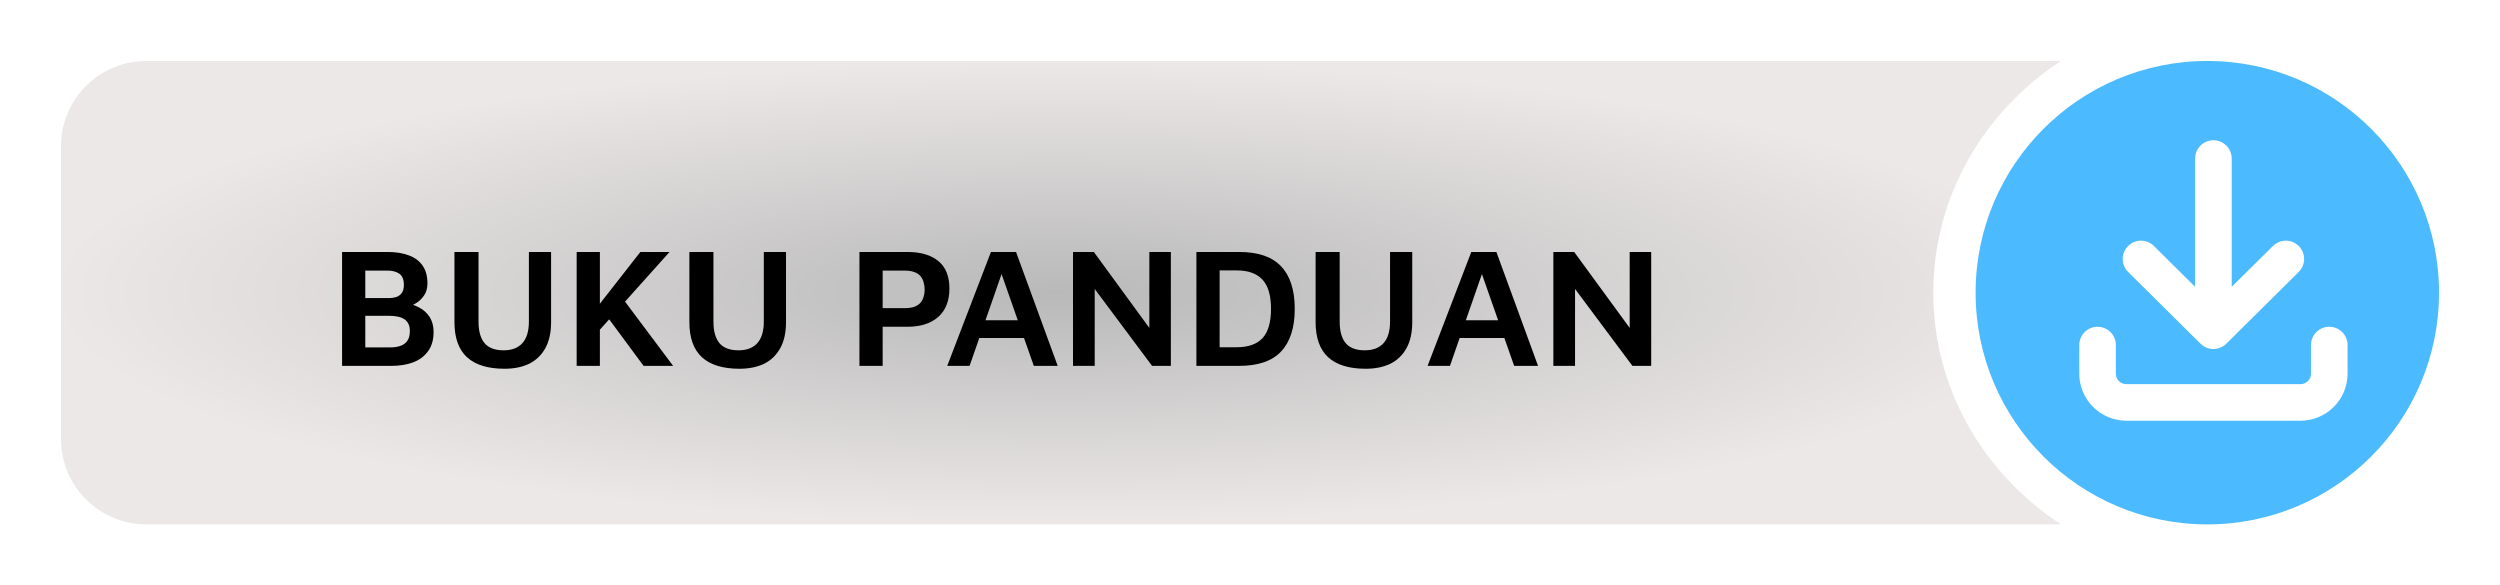 <svg width="205" height="48" viewBox="0 0 205 48" fill="none" xmlns="http://www.w3.org/2000/svg">
<g filter="url(#filter0_d_1533_2)">
<path fill-rule="evenodd" clip-rule="evenodd" d="M169 43C162.678 38.858 158.529 31.893 158.529 24C158.529 16.107 162.678 9.142 169 5H12C8.134 5 5 8.134 5 12V36C5 39.866 8.134 43 12 43H169Z" fill="url(#paint0_radial_1533_2)"/>
</g>
<g filter="url(#filter1_bd_1533_2)">
<circle cx="181" cy="24" r="19" fill="#4BBAFF"/>
</g>
<path d="M172 28.294V30.647C172 31.271 172.25 31.87 172.696 32.311C173.141 32.752 173.745 33 174.375 33H188.625C189.255 33 189.859 32.752 190.304 32.311C190.75 31.87 191 31.271 191 30.647V28.294M175.562 21.235L181.5 27.118M181.5 27.118L187.438 21.235M181.5 27.118V13" stroke="white" stroke-width="3" stroke-linecap="round" stroke-linejoin="round"/>
<g filter="url(#filter2_d_1533_2)">
<path d="M28.05 29V19.662H31.76C32.479 19.662 33.081 19.76 33.566 19.956C34.051 20.143 34.42 20.427 34.672 20.81C34.924 21.183 35.05 21.655 35.05 22.224C35.05 22.635 34.957 22.971 34.77 23.232C34.593 23.493 34.373 23.703 34.112 23.862C33.86 24.011 33.622 24.142 33.398 24.254L33.188 23.862C33.617 23.899 34.009 24.016 34.364 24.212C34.728 24.399 35.017 24.66 35.232 24.996C35.447 25.332 35.554 25.743 35.554 26.228C35.554 26.872 35.4 27.399 35.092 27.81C34.793 28.221 34.383 28.524 33.86 28.72C33.347 28.907 32.763 29 32.11 29H28.05ZM29.954 27.488H32.012C32.292 27.488 32.553 27.451 32.796 27.376C33.039 27.301 33.235 27.166 33.384 26.97C33.533 26.774 33.608 26.503 33.608 26.158C33.608 25.887 33.561 25.673 33.468 25.514C33.375 25.346 33.249 25.22 33.09 25.136C32.931 25.043 32.754 24.982 32.558 24.954C32.371 24.917 32.175 24.898 31.97 24.898H29.954V27.488ZM29.954 23.442H31.914C32.11 23.442 32.301 23.414 32.488 23.358C32.675 23.293 32.824 23.185 32.936 23.036C33.057 22.877 33.118 22.658 33.118 22.378C33.118 21.921 32.992 21.608 32.74 21.44C32.488 21.272 32.166 21.188 31.774 21.188H29.954V23.442ZM41.367 29.238C40.014 29.238 38.992 28.925 38.301 28.3C37.61 27.665 37.265 26.704 37.265 25.416V19.662H39.239V25.36C39.239 26.163 39.407 26.76 39.743 27.152C40.079 27.535 40.597 27.726 41.297 27.726C41.959 27.726 42.468 27.535 42.823 27.152C43.187 26.76 43.369 26.163 43.369 25.36V19.662H45.189V25.416C45.189 26.275 45.03 26.989 44.713 27.558C44.395 28.127 43.952 28.552 43.383 28.832C42.813 29.103 42.142 29.238 41.367 29.238ZM49.092 26.144L48.546 24.73L52.508 19.662H54.902L49.092 26.144ZM47.286 29V19.662H49.19V29H47.286ZM50.982 23.372L55.196 29H52.774L49.512 24.59L50.982 23.372ZM60.63 29.238C59.277 29.238 58.255 28.925 57.565 28.3C56.874 27.665 56.529 26.704 56.529 25.416V19.662H58.502V25.36C58.502 26.163 58.67 26.76 59.007 27.152C59.343 27.535 59.861 27.726 60.56 27.726C61.223 27.726 61.732 27.535 62.087 27.152C62.45 26.76 62.633 26.163 62.633 25.36V19.662H64.453V25.416C64.453 26.275 64.294 26.989 63.977 27.558C63.659 28.127 63.216 28.552 62.647 28.832C62.077 29.103 61.405 29.238 60.63 29.238ZM72.378 25.794V29H70.474V19.662H74.422C75.495 19.662 76.335 19.909 76.942 20.404C77.549 20.899 77.852 21.65 77.852 22.658C77.852 23.666 77.549 24.441 76.942 24.982C76.335 25.523 75.495 25.794 74.422 25.794H72.378ZM72.378 24.268H74.184C74.501 24.268 74.767 24.231 74.982 24.156C75.197 24.072 75.365 23.96 75.486 23.82C75.607 23.671 75.691 23.507 75.738 23.33C75.794 23.153 75.822 22.961 75.822 22.756C75.822 22.541 75.794 22.341 75.738 22.154C75.691 21.967 75.607 21.799 75.486 21.65C75.365 21.501 75.197 21.389 74.982 21.314C74.767 21.23 74.501 21.188 74.184 21.188H72.378V24.268ZM77.673 29L81.257 19.662H83.315L86.731 29H84.771L81.719 20.306L82.559 20.236L79.507 29H77.673ZM79.563 26.718L80.011 25.262H84.365L84.519 26.718H79.563ZM87.987 29V19.662H89.695L94.791 26.634L94.246 27.754V19.662H96.01V29H94.469L89.248 22L89.766 21.146V29H87.987ZM98.105 29V19.662H101.619C103.168 19.662 104.311 20.054 105.049 20.838C105.795 21.622 106.169 22.784 106.169 24.324C106.169 25.864 105.795 27.031 105.049 27.824C104.311 28.608 103.168 29 101.619 29H98.105ZM100.009 27.474H101.409C102.351 27.474 103.056 27.227 103.523 26.732C103.989 26.228 104.223 25.425 104.223 24.324C104.223 23.232 103.989 22.434 103.523 21.93C103.056 21.426 102.351 21.174 101.409 21.174H100.009V27.474ZM111.982 29.238C110.629 29.238 109.607 28.925 108.916 28.3C108.225 27.665 107.88 26.704 107.88 25.416V19.662H109.854V25.36C109.854 26.163 110.022 26.76 110.358 27.152C110.694 27.535 111.212 27.726 111.912 27.726C112.575 27.726 113.083 27.535 113.438 27.152C113.802 26.76 113.984 26.163 113.984 25.36V19.662H115.804V25.416C115.804 26.275 115.645 26.989 115.328 27.558C115.011 28.127 114.567 28.552 113.998 28.832C113.429 29.103 112.757 29.238 111.982 29.238ZM117.062 29L120.646 19.662H122.704L126.12 29H124.16L121.108 20.306L121.948 20.236L118.896 29H117.062ZM118.952 26.718L119.4 25.262H123.754L123.908 26.718H118.952ZM127.376 29V19.662H129.084L134.18 26.634L133.634 27.754V19.662H135.398V29H133.858L128.636 22L129.154 21.146V29H127.376Z" fill="black"/>
</g>
<defs>
<filter id="filter0_d_1533_2" x="0" y="0" width="174" height="48" filterUnits="userSpaceOnUse" color-interpolation-filters="sRGB">
<feFlood flood-opacity="0" result="BackgroundImageFix"/>
<feColorMatrix in="SourceAlpha" type="matrix" values="0 0 0 0 0 0 0 0 0 0 0 0 0 0 0 0 0 0 127 0" result="hardAlpha"/>
<feOffset/>
<feGaussianBlur stdDeviation="2.5"/>
<feComposite in2="hardAlpha" operator="out"/>
<feColorMatrix type="matrix" values="0 0 0 0 0 0 0 0 0 0 0 0 0 0 0 0 0 0 0.25 0"/>
<feBlend mode="normal" in2="BackgroundImageFix" result="effect1_dropShadow_1533_2"/>
<feBlend mode="normal" in="SourceGraphic" in2="effect1_dropShadow_1533_2" result="shape"/>
</filter>
<filter id="filter1_bd_1533_2" x="157" y="0" width="48" height="48" filterUnits="userSpaceOnUse" color-interpolation-filters="sRGB">
<feFlood flood-opacity="0" result="BackgroundImageFix"/>
<feGaussianBlur in="BackgroundImageFix" stdDeviation="2"/>
<feComposite in2="SourceAlpha" operator="in" result="effect1_backgroundBlur_1533_2"/>
<feColorMatrix in="SourceAlpha" type="matrix" values="0 0 0 0 0 0 0 0 0 0 0 0 0 0 0 0 0 0 127 0" result="hardAlpha"/>
<feOffset/>
<feGaussianBlur stdDeviation="2.5"/>
<feComposite in2="hardAlpha" operator="out"/>
<feColorMatrix type="matrix" values="0 0 0 0 0 0 0 0 0 0 0 0 0 0 0 0 0 0 0.25 0"/>
<feBlend mode="normal" in2="effect1_backgroundBlur_1533_2" result="effect2_dropShadow_1533_2"/>
<feBlend mode="normal" in="SourceGraphic" in2="effect2_dropShadow_1533_2" result="shape"/>
</filter>
<filter id="filter2_d_1533_2" x="27.15" y="19.662" width="109.148" height="11.476" filterUnits="userSpaceOnUse" color-interpolation-filters="sRGB">
<feFlood flood-opacity="0" result="BackgroundImageFix"/>
<feColorMatrix in="SourceAlpha" type="matrix" values="0 0 0 0 0 0 0 0 0 0 0 0 0 0 0 0 0 0 127 0" result="hardAlpha"/>
<feOffset dy="1"/>
<feGaussianBlur stdDeviation="0.45"/>
<feComposite in2="hardAlpha" operator="out"/>
<feColorMatrix type="matrix" values="0 0 0 0 0 0 0 0 0 0 0 0 0 0 0 0 0 0 0.4 0"/>
<feBlend mode="normal" in2="BackgroundImageFix" result="effect1_dropShadow_1533_2"/>
<feBlend mode="normal" in="SourceGraphic" in2="effect1_dropShadow_1533_2" result="shape"/>
</filter>
<radialGradient id="paint0_radial_1533_2" cx="0" cy="0" r="1" gradientUnits="userSpaceOnUse" gradientTransform="translate(86.765 24) rotate(180) scale(82.235 19)">
<stop stop-color="#B9B9B9"/>
<stop offset="0.659" stop-color="#DBD8D8"/>
<stop offset="1" stop-color="#EDE8E8"/>
</radialGradient>
</defs>
</svg>
